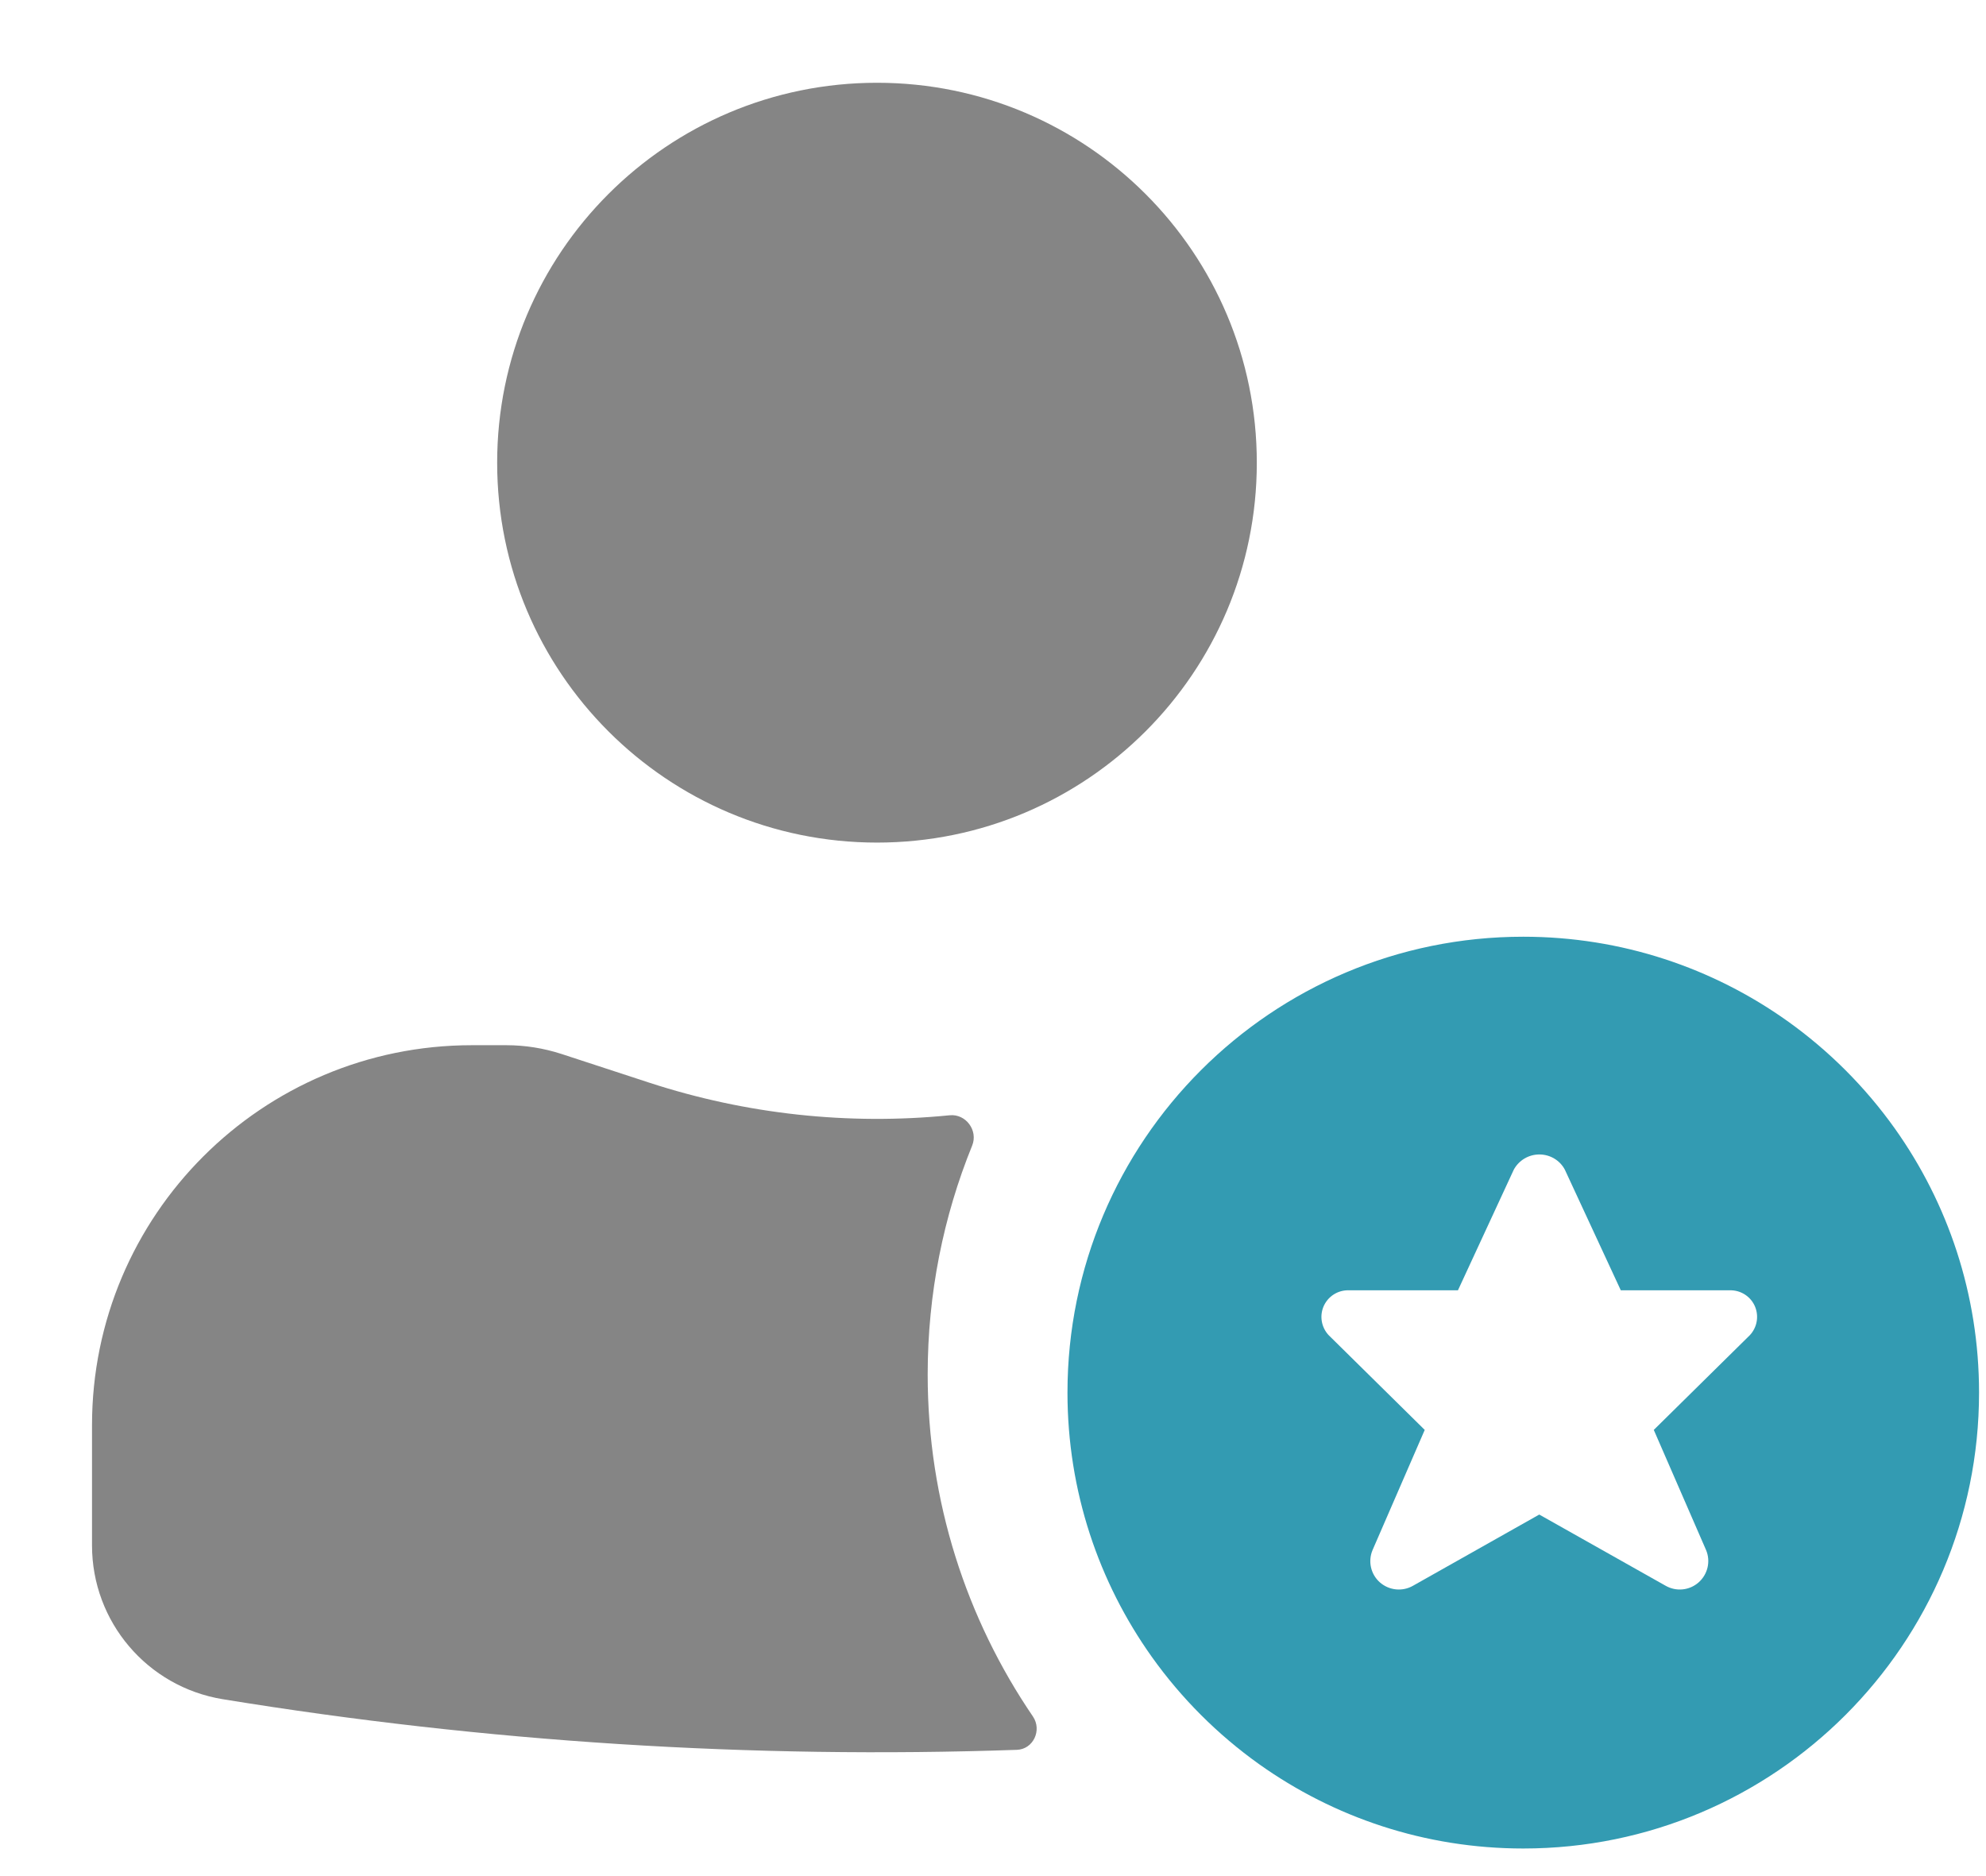 <?xml version="1.0" encoding="UTF-8"?>
<svg viewBox="0 0 18 17" version="1.1" xmlns="http://www.w3.org/2000/svg" xmlns:xlink="http://www.w3.org/1999/xlink">
    <title>395FDFB0-6C24-4157-914D-C6296C1905B2</title>
    <g id="Org-Admin" stroke="none" stroke-width="1" fill="none" fill-rule="evenodd">
        <g id="Manage-People-" transform="translate(-232, -546)">
            <g id="Group-28" transform="translate(96, 507.75)">
                <g id="Group-6" transform="translate(0, 39)">
                    <g id="Group-3" transform="translate(136.834, 0)">
                        <path d="M12.972,7.738 C13.864,7.738 14.69,8.021 15.366,8.502 C15.742,8.77 16.071,9.099 16.339,9.475 C16.82,10.151 17.103,10.977 17.103,11.869 C17.103,14.15 15.253,16 12.972,16 C12.08,16 11.254,15.717 10.578,15.236 C10.202,14.968 9.873,14.639 9.605,14.263 C9.124,13.587 8.841,12.761 8.841,11.869 C8.841,9.587 10.69,7.738 12.972,7.738 Z M13.118,9.711 C13.021,9.711 12.932,9.764 12.886,9.849 L12.886,9.849 L12.38,10.942 L11.393,10.942 C11.291,10.938 11.198,10.999 11.16,11.093 C11.122,11.188 11.148,11.296 11.224,11.364 L11.224,11.364 L12.079,12.207 L11.606,13.296 C11.563,13.398 11.59,13.516 11.673,13.589 C11.757,13.662 11.877,13.674 11.973,13.619 L11.973,13.619 L13.117,12.974 L14.262,13.619 C14.358,13.674 14.478,13.662 14.561,13.589 C14.644,13.516 14.672,13.398 14.629,13.296 L14.629,13.296 L14.155,12.207 L15.01,11.364 C15.086,11.296 15.112,11.188 15.074,11.093 C15.036,10.998 14.942,10.938 14.84,10.942 L14.84,10.942 L13.856,10.942 L13.349,9.849 C13.304,9.764 13.215,9.711 13.118,9.711 Z" id="Combined-Shape" fill="#339BB2"></path>
                        <path d="M3.672,3.443 C3.672,1.541 5.213,0 7.115,0 C9.016,0 10.557,1.541 10.557,3.443 C10.557,5.344 9.016,6.885 7.115,6.885 C5.213,6.885 3.672,5.344 3.672,3.443 Z" id="Path" fill="#858585" fill-rule="nonzero"></path>
                        <path d="M0,12.164 C0,10.262 1.541,8.721 3.443,8.721 L3.755,8.721 C3.925,8.721 4.093,8.748 4.254,8.8 L5.049,9.06 C5.931,9.348 6.859,9.447 7.773,9.356 C7.92,9.341 8.033,9.494 7.977,9.631 C7.717,10.271 7.574,10.971 7.574,11.705 C7.574,12.854 7.926,13.921 8.528,14.804 C8.612,14.928 8.531,15.101 8.382,15.106 C5.977,15.189 3.566,15.036 1.184,14.647 C0.501,14.535 0,13.946 0,13.254 L0,12.164 Z" id="Path" fill="#858585" fill-rule="nonzero"></path>
                    </g>
                </g>
            </g>
        </g>
    </g>
</svg>
